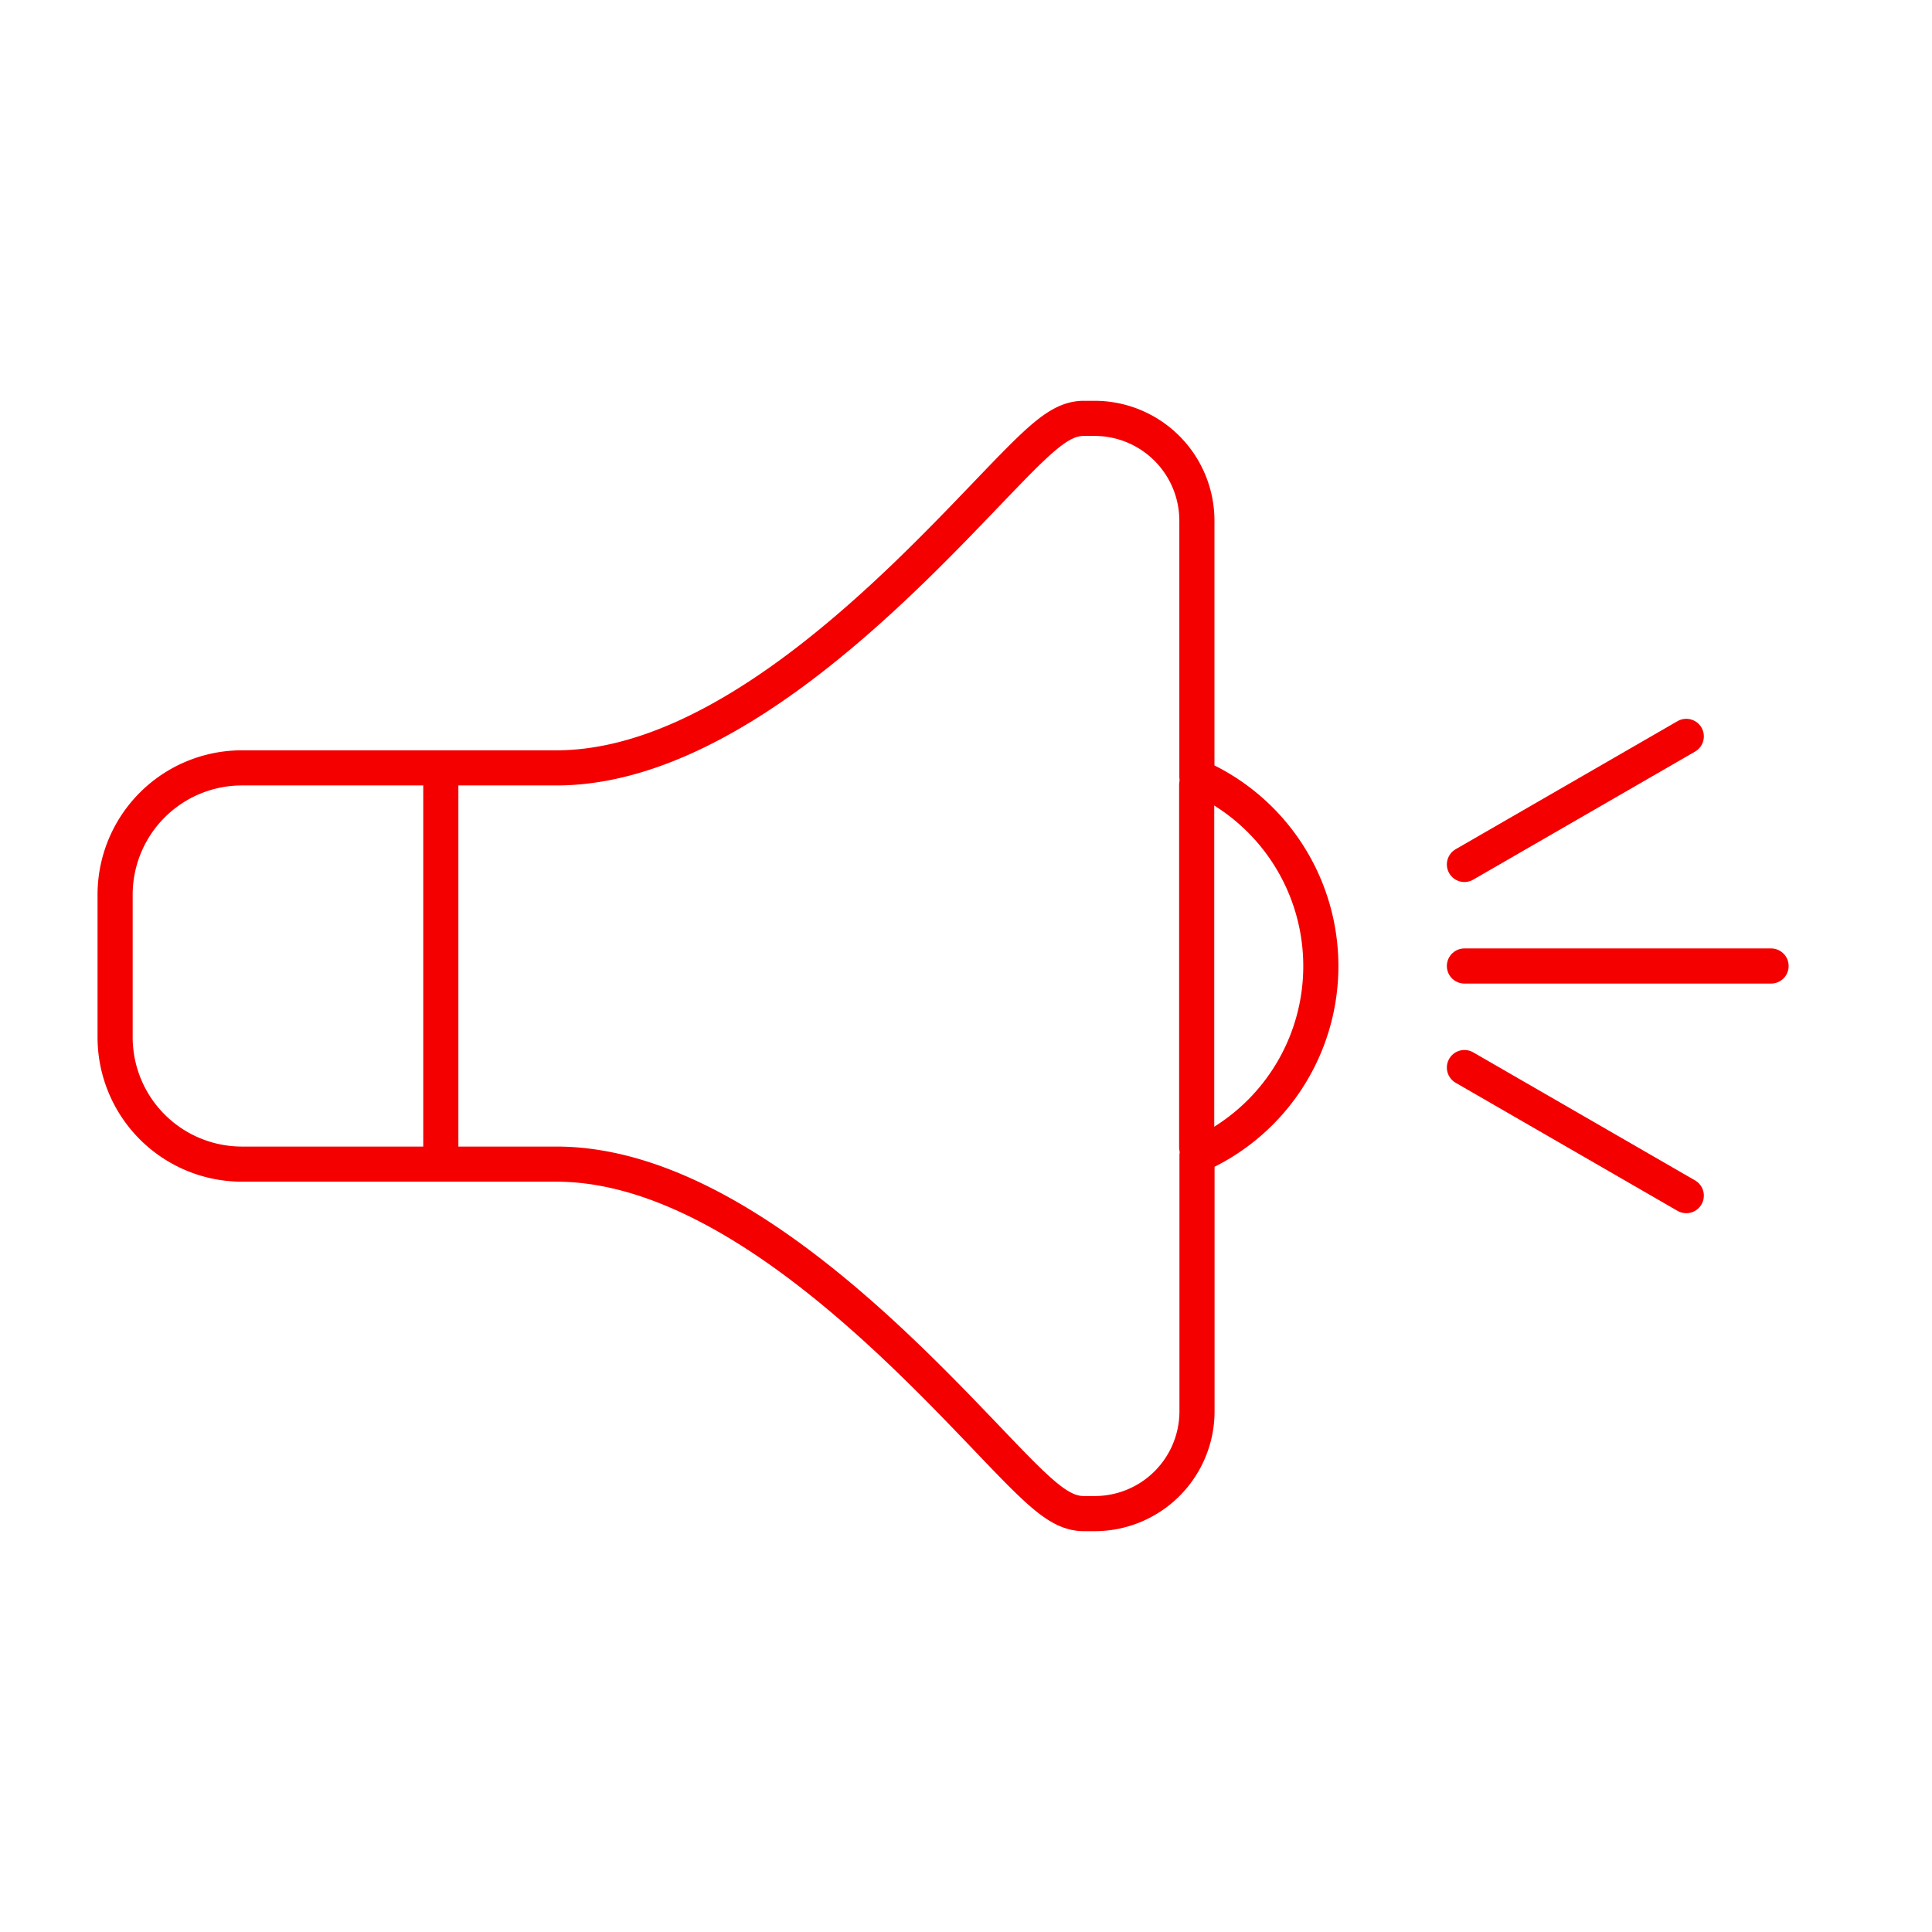 <svg xmlns="http://www.w3.org/2000/svg" width="55" height="55" viewBox="0 0 55 55"><defs><style>.a{fill:#fff;opacity:0;}.b{fill:none;stroke:#f40000;stroke-linecap:round;stroke-linejoin:round;}</style></defs><g transform="translate(-0.486)"><rect class="a" width="55" height="55" transform="translate(0.486)"/><g transform="translate(3.762 11.911)"><g transform="translate(0)"><path class="b" d="M220.259,401.629v-7.3a2.914,2.914,0,0,0-2.9-2.9h-.317c-.707,0-1.281.6-2.807,2.192-2.6,2.711-7.428,7.758-12.213,7.758h-8.973a3.61,3.61,0,0,0-3.586,3.594v4.1a3.612,3.612,0,0,0,3.594,3.586h8.965c4.783,0,9.616,5.046,12.213,7.757,1.527,1.6,2.1,2.192,2.808,2.192h.319a2.912,2.912,0,0,0,2.9-2.9v-7.291a5.89,5.89,0,0,0,0-10.789Z" transform="translate(-189.462 -391.43)"/><line class="b" y2="10.315" transform="translate(9.273 10.432)"/><line class="b" y2="10.315" transform="translate(30.791 10.432)"/></g><g transform="translate(38.413 9.052)"><line class="b" x2="8.73" transform="translate(0 6.537)"/><line class="b" y1="3.646" x2="6.316"/><line class="b" x2="6.316" y2="3.646" transform="translate(0 9.428)"/></g></g></g></svg>